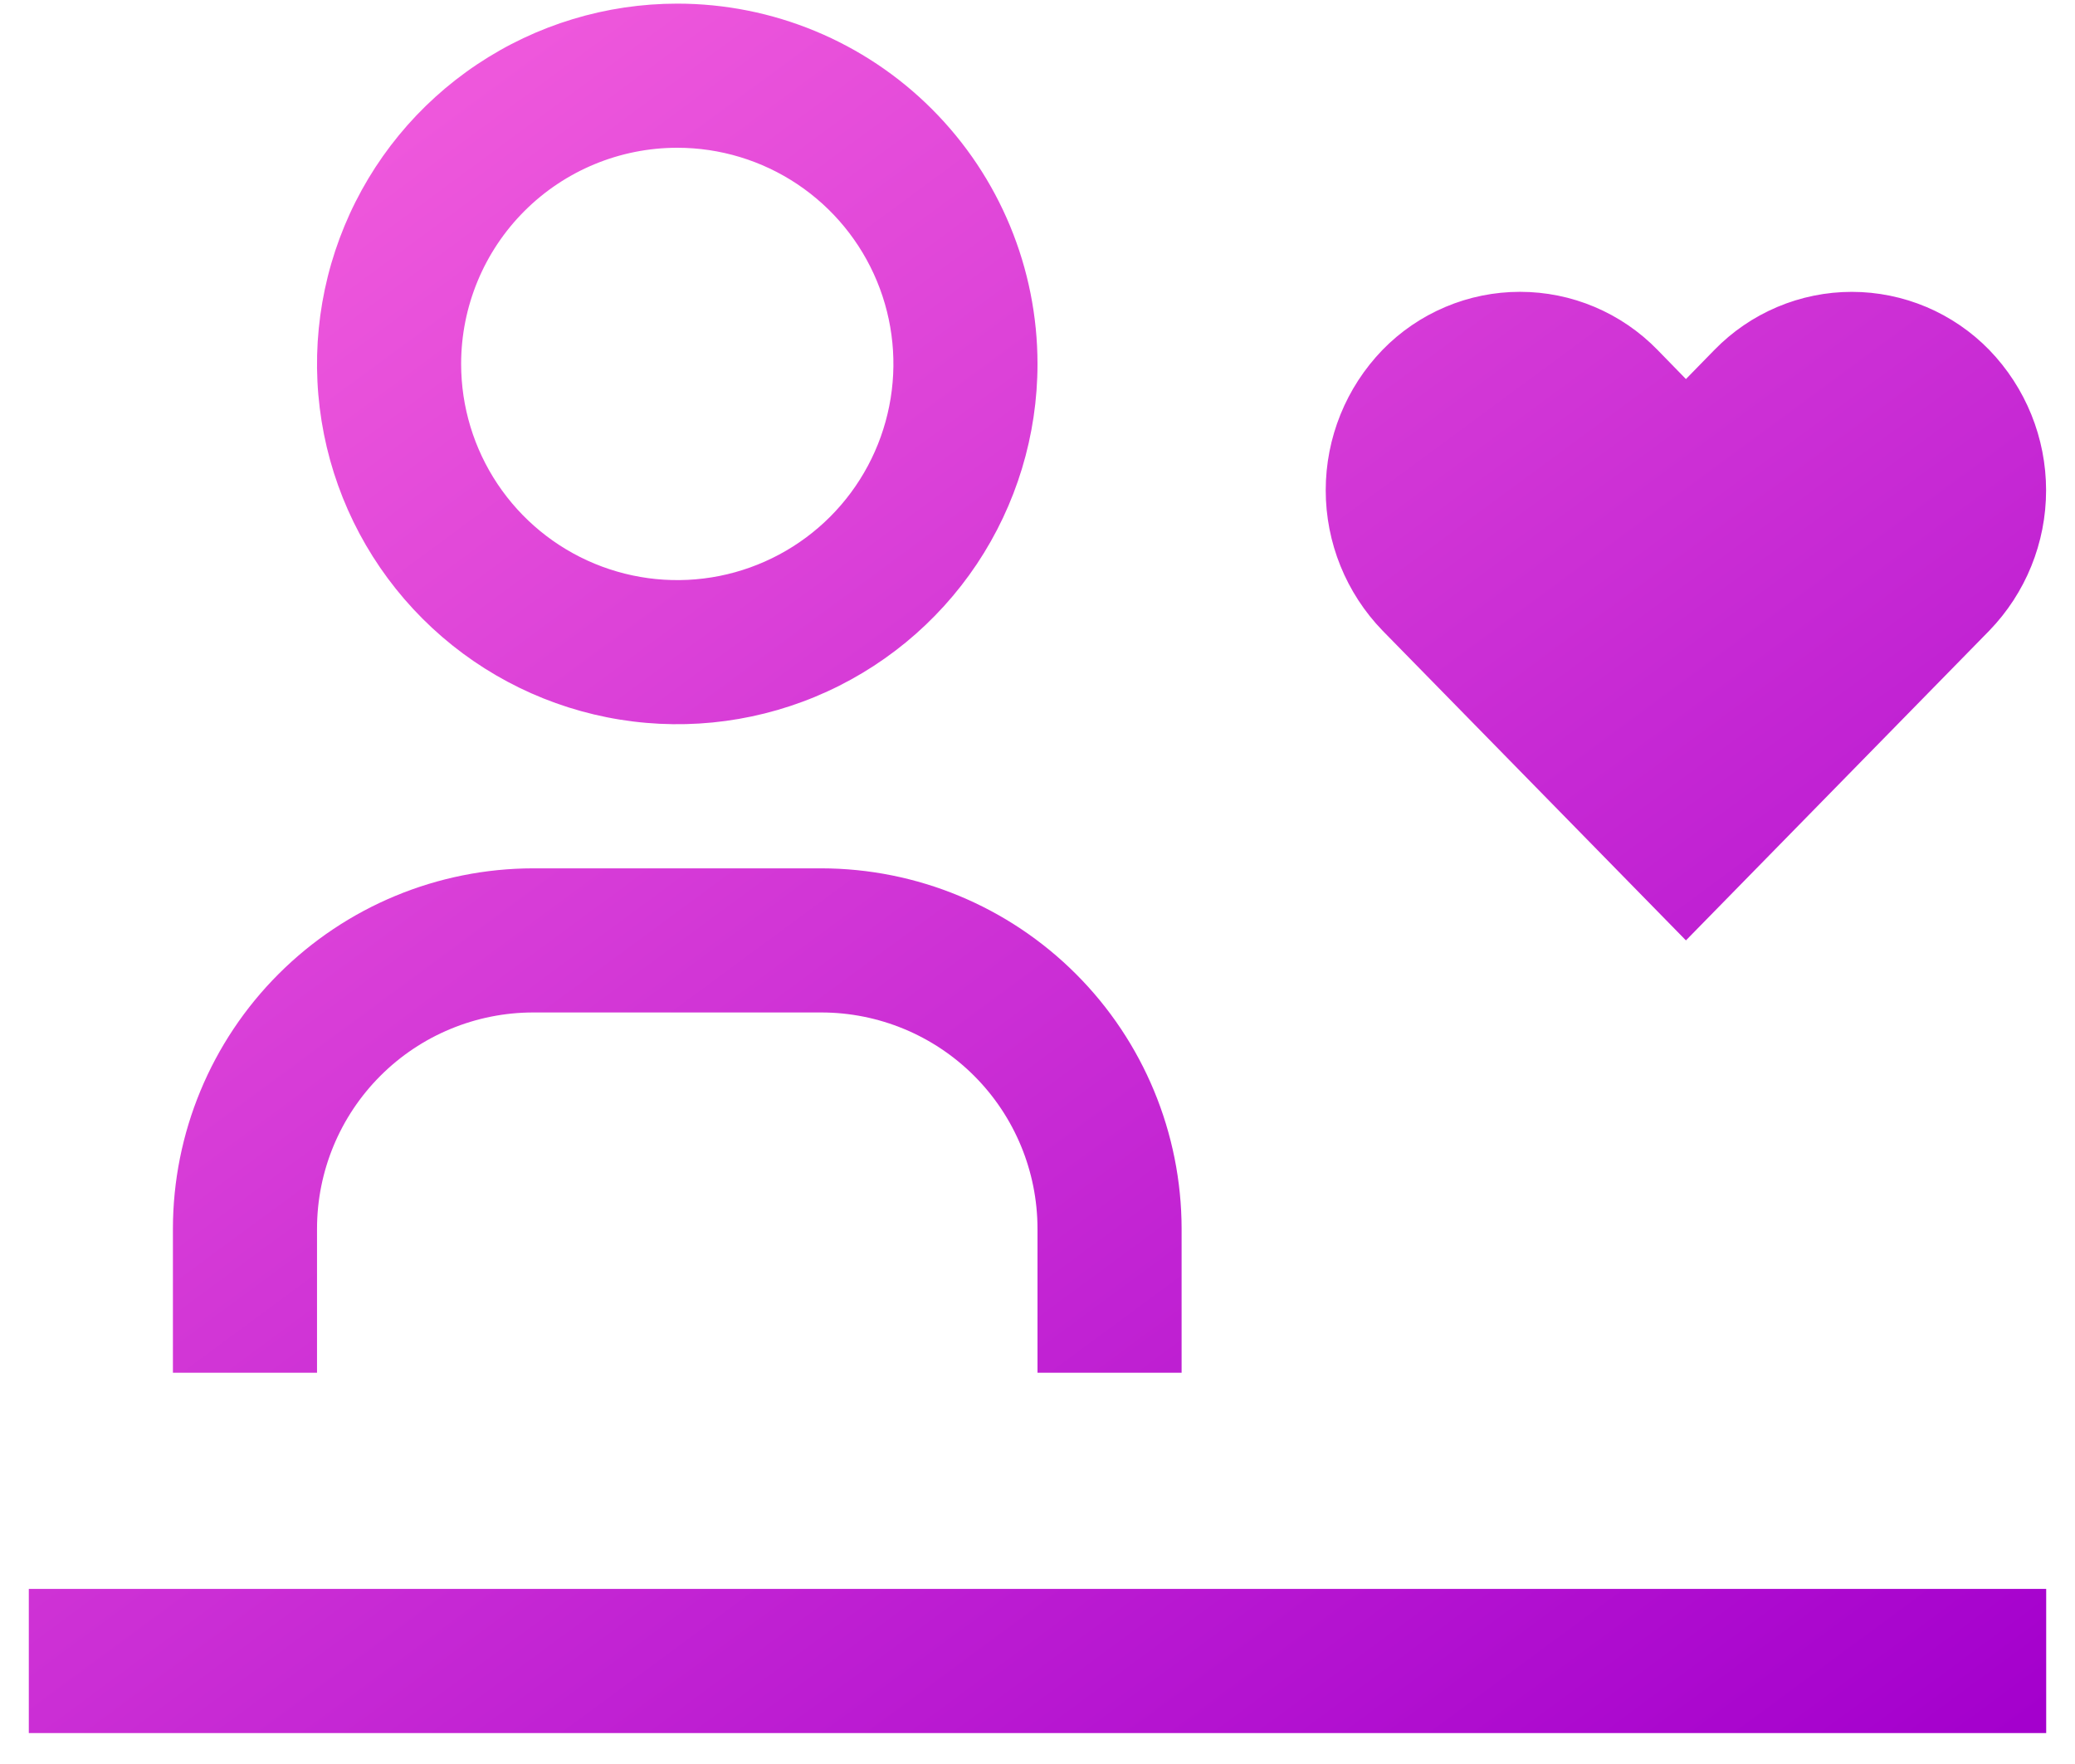 <svg width="60" height="51" viewBox="0 0 60 51" fill="none" xmlns="http://www.w3.org/2000/svg">
<path d="M34.167 39.688H30V35.522C29.998 33.864 29.34 32.276 28.168 31.104C26.996 29.932 25.407 29.273 23.75 29.272H15.417C13.76 29.273 12.171 29.932 10.999 31.104C9.828 32.276 9.168 33.864 9.167 35.522V39.688H5V35.522C5.003 32.76 6.102 30.112 8.055 28.16C10.008 26.207 12.655 25.108 15.417 25.105H23.75C26.512 25.108 29.159 26.207 31.112 28.16C33.065 30.112 34.163 32.76 34.167 35.522V39.688ZM19.584 4.272C20.82 4.272 22.028 4.638 23.056 5.325C24.084 6.012 24.885 6.988 25.358 8.13C25.831 9.272 25.955 10.529 25.713 11.741C25.472 12.953 24.877 14.067 24.003 14.941C23.129 15.815 22.015 16.41 20.803 16.652C19.59 16.893 18.334 16.769 17.192 16.296C16.05 15.823 15.074 15.022 14.387 13.994C13.7 12.966 13.334 11.758 13.334 10.522C13.334 8.864 13.992 7.274 15.164 6.102C16.336 4.93 17.926 4.272 19.584 4.272ZM19.584 0.105C17.523 0.105 15.509 0.716 13.796 1.861C12.083 3.005 10.748 4.632 9.96 6.535C9.171 8.439 8.965 10.533 9.367 12.554C9.769 14.575 10.761 16.43 12.218 17.887C13.675 19.344 15.531 20.336 17.551 20.738C19.572 21.14 21.666 20.934 23.57 20.145C25.473 19.357 27.1 18.022 28.245 16.309C29.389 14.596 30 12.582 30 10.522C30 7.759 28.903 5.109 26.949 3.156C24.996 1.202 22.346 0.105 19.584 0.105ZM0.833 45.938H59.167V50.105H0.833V45.938ZM53.548 8.438C52.807 8.438 52.073 8.587 51.391 8.875C50.708 9.164 50.09 9.586 49.573 10.117L48.75 10.959L47.927 10.115C47.41 9.584 46.792 9.162 46.11 8.874C45.427 8.585 44.693 8.437 43.952 8.437C43.211 8.437 42.477 8.585 41.795 8.874C41.112 9.162 40.494 9.584 39.977 10.115C38.923 11.204 38.334 12.659 38.334 14.174C38.334 15.688 38.923 17.144 39.977 18.232L48.75 27.188L57.521 18.234C58.575 17.146 59.164 15.691 59.164 14.176C59.164 12.661 58.575 11.206 57.521 10.117C57.005 9.587 56.387 9.165 55.705 8.876C55.023 8.588 54.291 8.439 53.55 8.438H53.548Z" fill="url(#paint0_linear_2728_15776)"/>
<defs>
<linearGradient id="paint0_linear_2728_15776" x1="-5.842" y1="-1.616" x2="41.417" y2="62.515" gradientUnits="userSpaceOnUse">
<stop stop-color="#FF6BDF"/>
<stop offset="1" stop-color="#A400CD"/>
</linearGradient>
</defs>
</svg>
